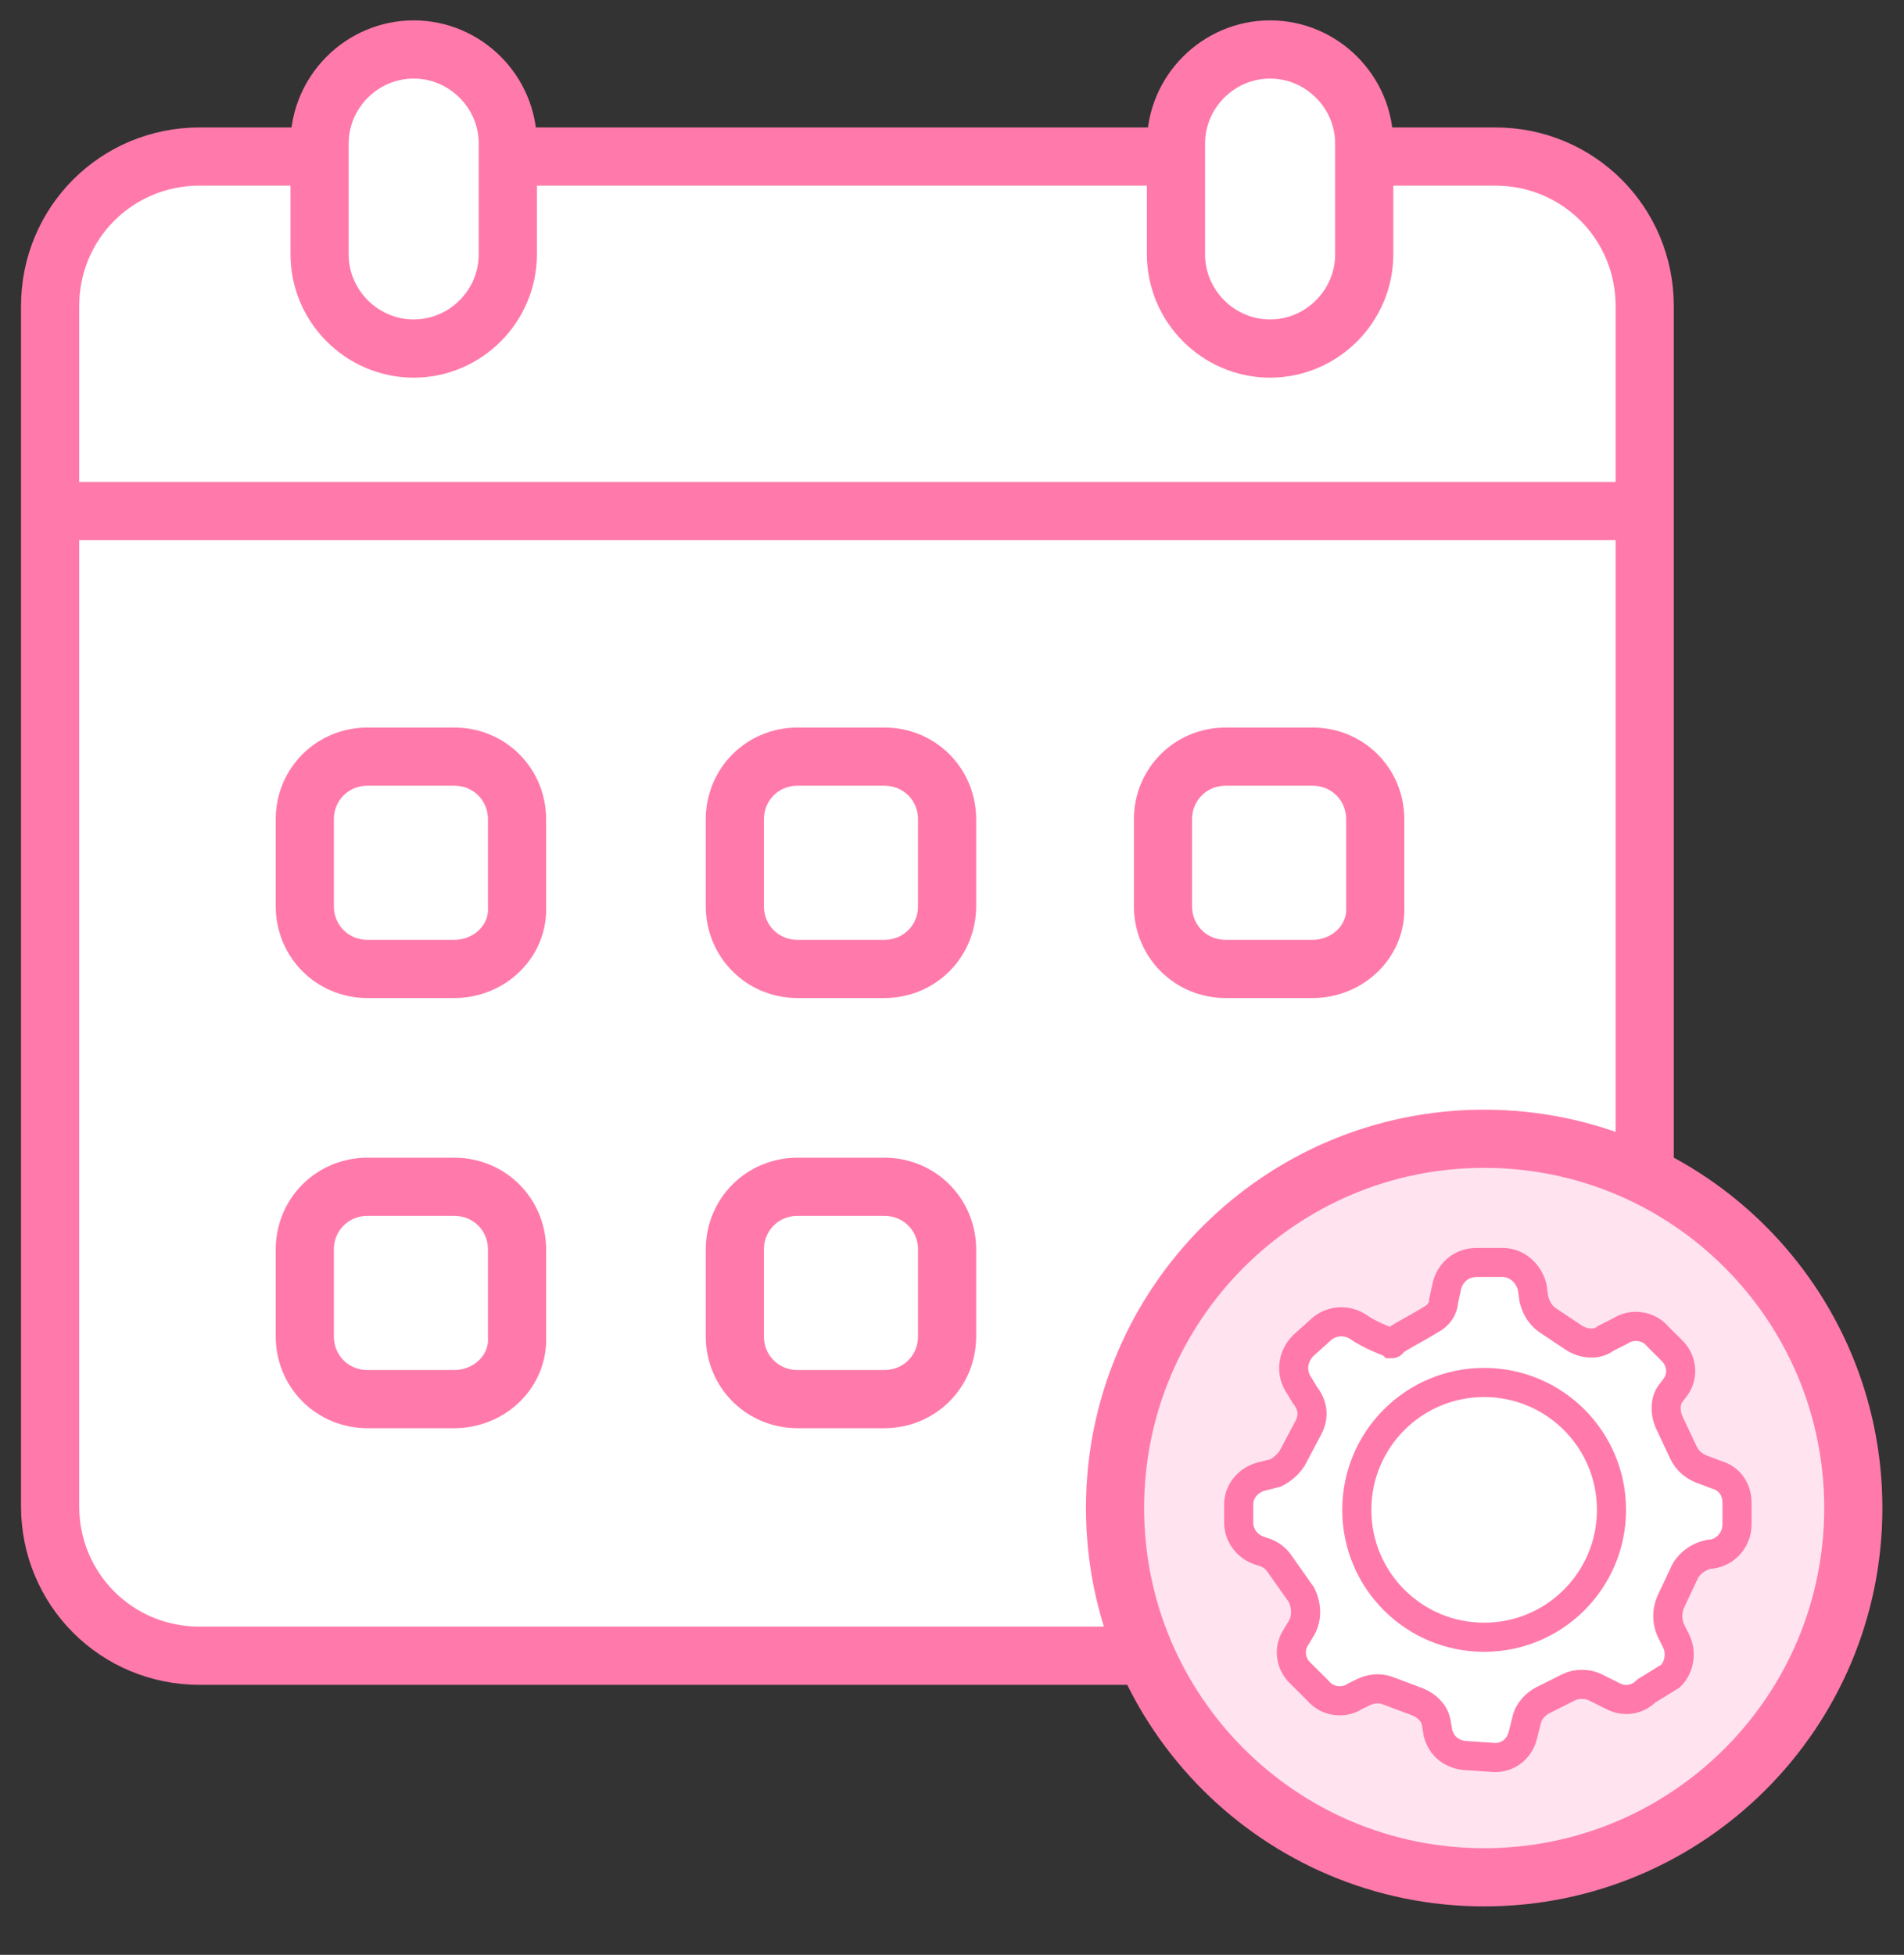 <svg width="38" height="39" viewBox="0 0 38 39" fill="none" xmlns="http://www.w3.org/2000/svg">
<rect x="0" y="0" width="38" height="39" fill="#333333" stroke="none"/>
<g id="Group 530">
<path id="Vector" d="M29.842 33.033H3.984C2.326 33.033 1 31.707 1 30.049V6.107C1 4.449 2.326 3.123 3.984 3.123H29.842C31.499 3.123 32.825 4.449 32.825 6.107V30.049C32.788 31.707 31.462 33.033 29.842 33.033Z" fill="white" stroke="#FF7AAA" stroke-width="1.161" stroke-miterlimit="10"/>
<path id="Vector_2" d="M29.621 37.453C33.69 37.453 36.988 34.155 36.988 30.086C36.988 26.017 33.69 22.719 29.621 22.719C25.552 22.719 22.254 26.017 22.254 30.086C22.254 34.155 25.552 37.453 29.621 37.453Z" fill="#FFE4F0" stroke="#FF7AAA" stroke-width="1.161" stroke-miterlimit="10"/>
<path id="Vector_3" d="M8.257 6.954C7.225 6.954 6.378 6.107 6.378 5.075V2.865C6.378 1.834 7.225 0.987 8.257 0.987C9.288 0.987 10.135 1.834 10.135 2.865V5.075C10.135 6.107 9.288 6.954 8.257 6.954Z" fill="white" stroke="#FF7AAA" stroke-width="1.161" stroke-miterlimit="10"/>
<path id="Vector_4" d="M25.348 6.954C24.317 6.954 23.47 6.107 23.47 5.075V2.865C23.47 1.834 24.317 0.987 25.348 0.987C26.38 0.987 27.227 1.834 27.227 2.865V5.075C27.227 6.107 26.38 6.954 25.348 6.954Z" fill="white" stroke="#FF7AAA" stroke-width="1.161" stroke-miterlimit="10"/>
<path id="Vector_5" d="M9.067 19.331H7.335C6.636 19.331 6.083 18.778 6.083 18.078V16.347C6.083 15.647 6.636 15.095 7.335 15.095H9.067C9.766 15.095 10.319 15.647 10.319 16.347V18.078C10.356 18.778 9.766 19.331 9.067 19.331Z" fill="white" stroke="#FF7AAA" stroke-width="1.161" stroke-miterlimit="10"/>
<path id="Vector_6" d="M17.65 19.331H15.918C15.219 19.331 14.666 18.778 14.666 18.078V16.347C14.666 15.647 15.219 15.095 15.918 15.095H17.65C18.349 15.095 18.902 15.647 18.902 16.347V18.078C18.902 18.778 18.349 19.331 17.65 19.331Z" fill="white" stroke="#FF7AAA" stroke-width="1.161" stroke-miterlimit="10"/>
<path id="Vector_7" d="M9.067 27.913H7.335C6.636 27.913 6.083 27.36 6.083 26.661V24.929C6.083 24.23 6.636 23.677 7.335 23.677H9.067C9.766 23.677 10.319 24.23 10.319 24.929V26.661C10.356 27.36 9.766 27.913 9.067 27.913Z" fill="white" stroke="#FF7AAA" stroke-width="1.161" stroke-miterlimit="10"/>
<path id="Vector_8" d="M17.65 27.913H15.918C15.219 27.913 14.666 27.36 14.666 26.661V24.929C14.666 24.23 15.219 23.677 15.918 23.677H17.65C18.349 23.677 18.902 24.23 18.902 24.929V26.661C18.902 27.36 18.349 27.913 17.65 27.913Z" fill="white" stroke="#FF7AAA" stroke-width="1.161" stroke-miterlimit="10"/>
<path id="Vector_9" d="M26.195 19.331H24.464C23.764 19.331 23.211 18.778 23.211 18.078V16.347C23.211 15.647 23.764 15.095 24.464 15.095H26.195C26.895 15.095 27.447 15.647 27.447 16.347V18.078C27.484 18.778 26.895 19.331 26.195 19.331Z" fill="white" stroke="#FF7AAA" stroke-width="1.161" stroke-miterlimit="10"/>
<path id="Vector_10" d="M1 10.195H32.788" stroke="#FF7AAA" stroke-width="1.161" stroke-miterlimit="10"/>
<path id="Vector_11" d="M25.79 29.092L26.121 28.465C26.232 28.244 26.195 28.023 26.048 27.839L25.937 27.655C25.753 27.397 25.79 27.066 26.011 26.845L26.379 26.513C26.6 26.329 26.895 26.329 27.116 26.477C27.374 26.661 27.816 26.808 27.779 26.808C27.742 26.771 28.258 26.513 28.552 26.329C28.7 26.256 28.81 26.108 28.81 25.961L28.884 25.629C28.958 25.371 29.179 25.187 29.473 25.187H29.989C30.284 25.187 30.505 25.408 30.578 25.666L30.615 25.924C30.652 26.071 30.726 26.219 30.873 26.329L31.426 26.698C31.61 26.808 31.868 26.845 32.052 26.698L32.346 26.55C32.568 26.403 32.899 26.44 33.083 26.661L33.378 26.955C33.562 27.14 33.599 27.434 33.452 27.655L33.341 27.802C33.23 27.95 33.23 28.171 33.304 28.355L33.599 28.981C33.672 29.129 33.783 29.239 33.967 29.313L34.262 29.423C34.52 29.497 34.667 29.718 34.667 29.976V30.418C34.667 30.712 34.446 30.97 34.151 31.007H34.114C33.93 31.044 33.746 31.154 33.636 31.339L33.341 31.965C33.267 32.149 33.267 32.333 33.341 32.517L33.452 32.738C33.562 32.959 33.525 33.254 33.341 33.438L32.862 33.733C32.678 33.917 32.42 33.954 32.199 33.843L31.831 33.659C31.683 33.586 31.462 33.586 31.315 33.659L30.799 33.917C30.652 33.991 30.505 34.138 30.468 34.322L30.394 34.617C30.321 34.912 30.063 35.096 29.768 35.059L29.215 35.022C28.958 34.985 28.773 34.838 28.7 34.58L28.663 34.359C28.626 34.175 28.479 34.028 28.295 33.954L27.705 33.733C27.521 33.659 27.337 33.696 27.19 33.77L27.042 33.843C26.821 33.991 26.49 33.954 26.306 33.733L25.937 33.365C25.753 33.18 25.716 32.886 25.864 32.665L25.974 32.48C26.085 32.296 26.085 32.038 25.974 31.817L25.532 31.191C25.458 31.081 25.348 31.007 25.237 30.97L25.127 30.933C24.906 30.86 24.722 30.639 24.722 30.381V30.013C24.722 29.755 24.906 29.534 25.164 29.46L25.458 29.386C25.606 29.313 25.716 29.202 25.79 29.092Z" fill="white" stroke="#FF7AAA" stroke-width="0.581" stroke-miterlimit="10"/>
<path id="Vector_12" d="M29.62 32.664C31.024 32.664 32.162 31.527 32.162 30.123C32.162 28.719 31.024 27.581 29.62 27.581C28.216 27.581 27.079 28.719 27.079 30.123C27.079 31.527 28.216 32.664 29.62 32.664Z" fill="white" stroke="#FF7AAA" stroke-width="0.581" stroke-miterlimit="10"/>
</g>
</svg>

